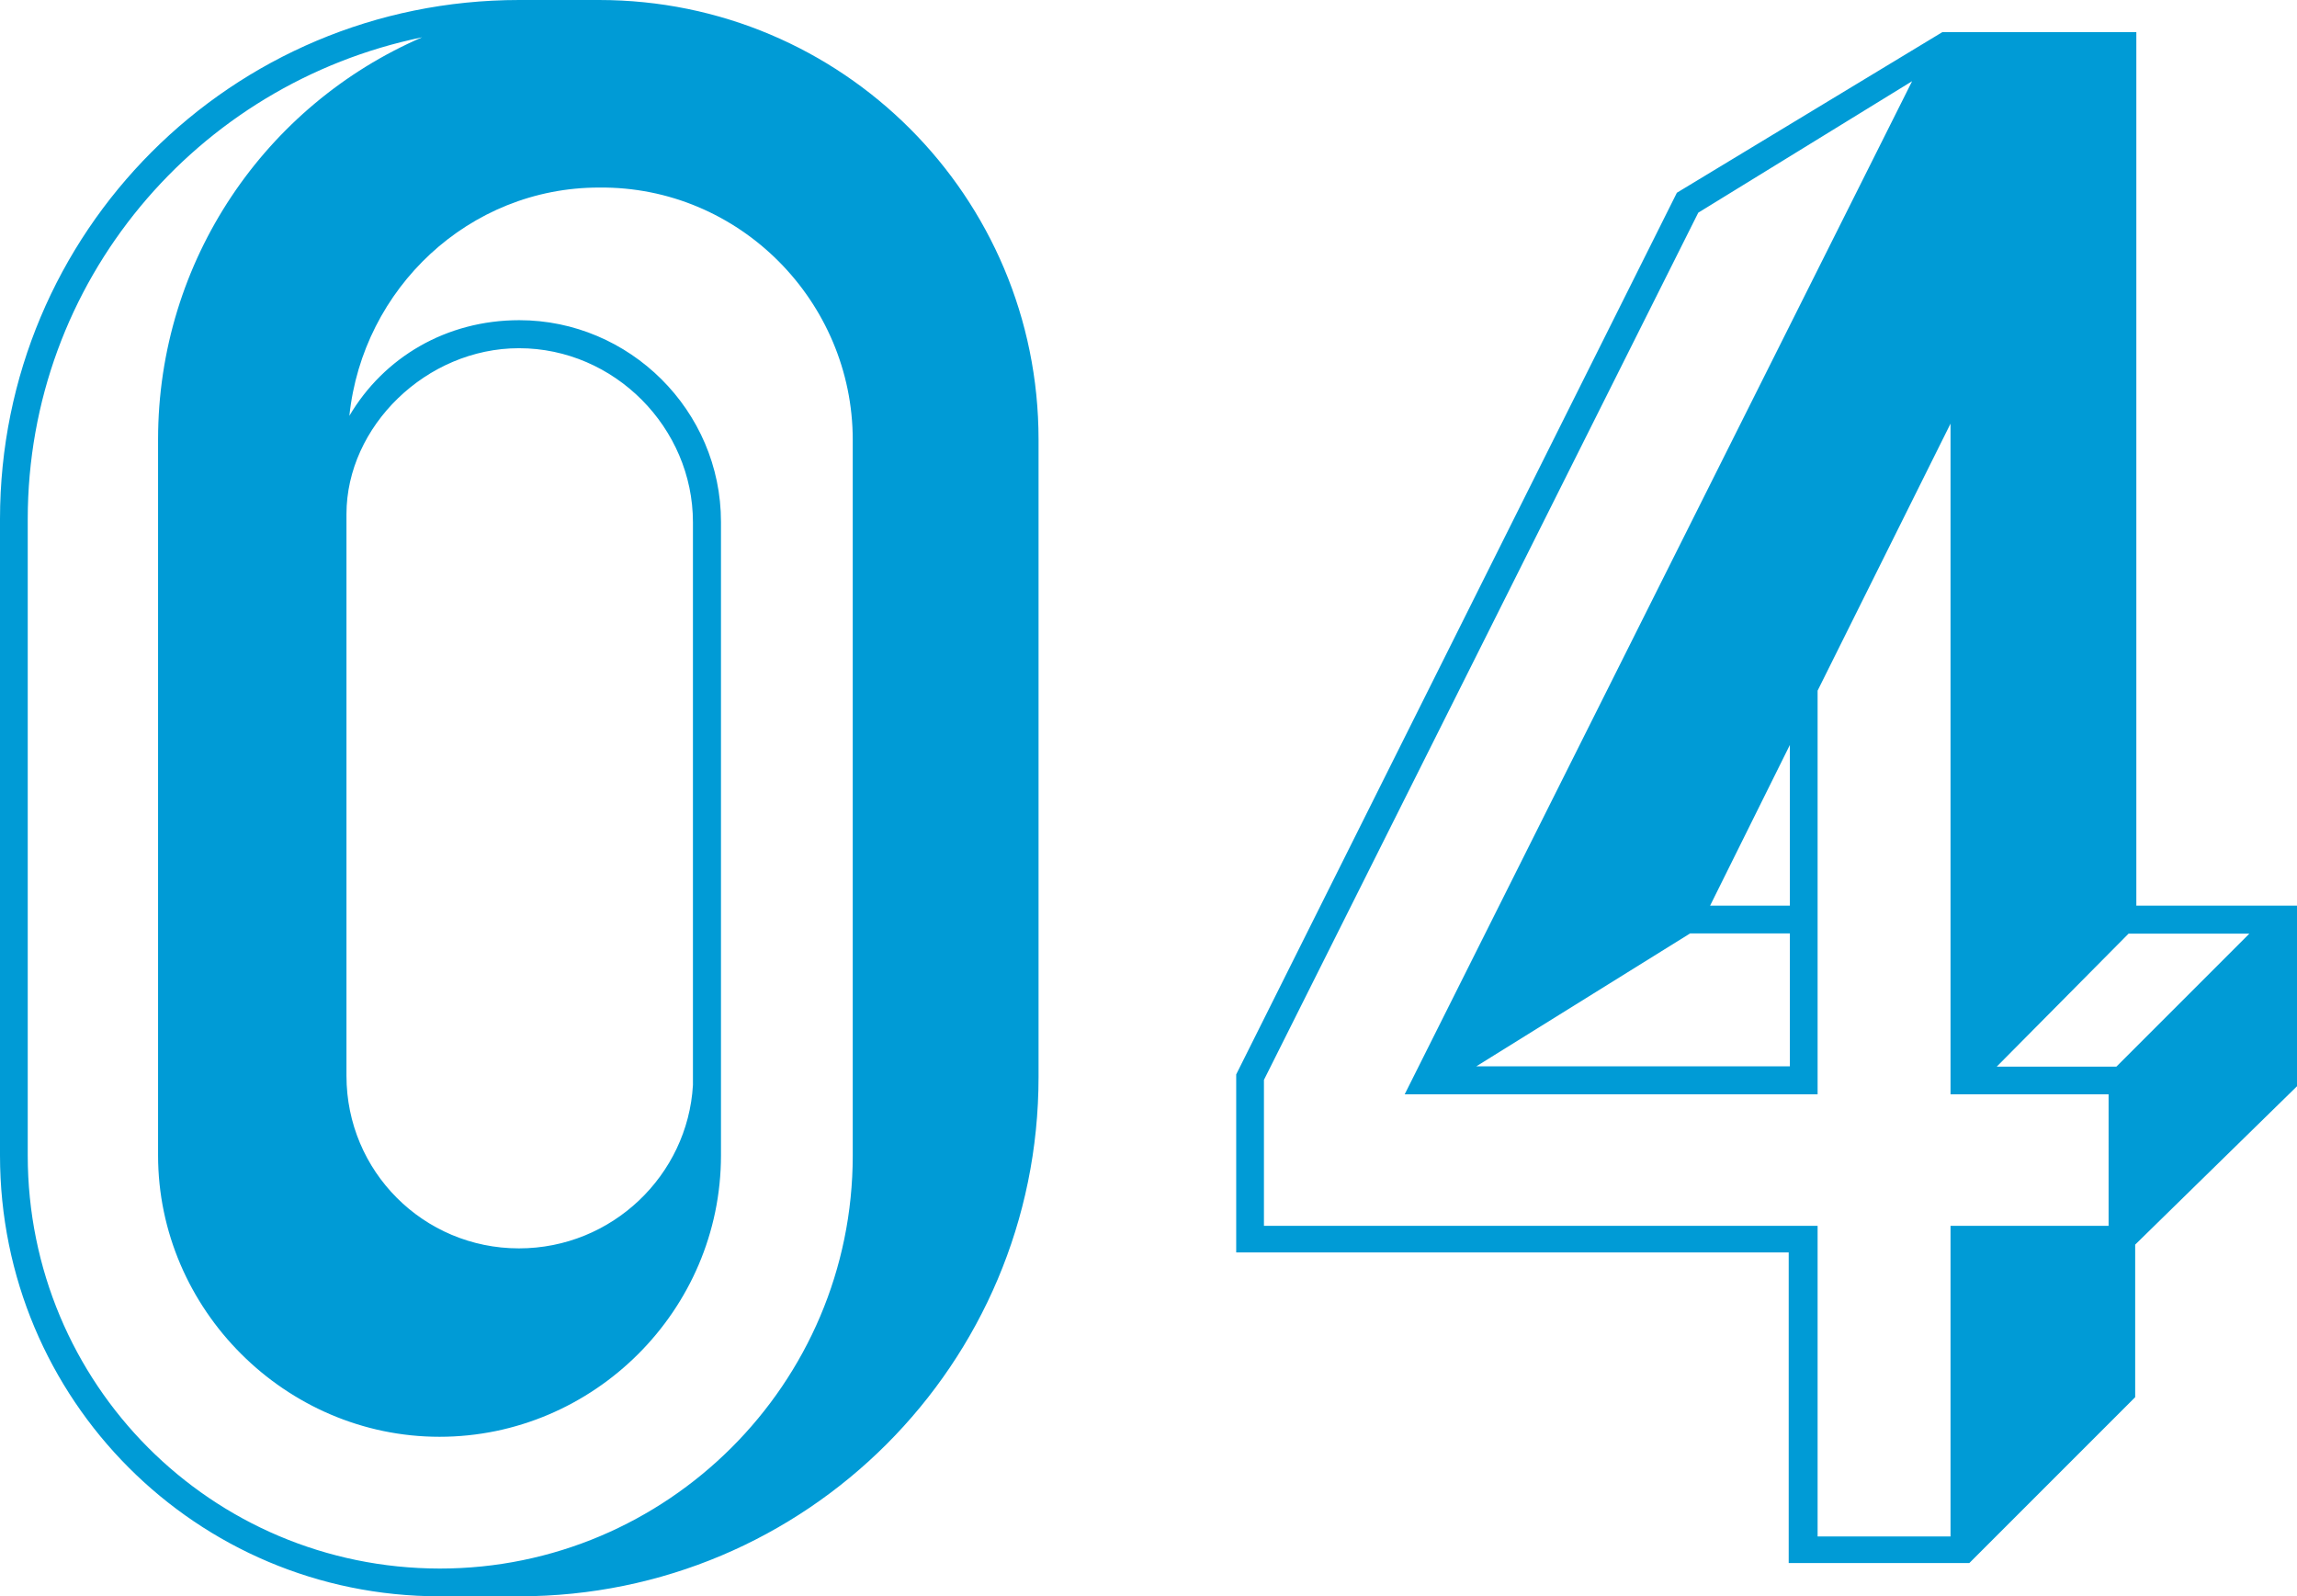 <?xml version="1.0" encoding="utf-8"?>
<!-- Generator: Adobe Illustrator 18.1.0, SVG Export Plug-In . SVG Version: 6.00 Build 0)  -->
<svg version="1.1" id="Layer_1" xmlns="http://www.w3.org/2000/svg" xmlns:xlink="http://www.w3.org/1999/xlink" x="0px" y="0px"
	 viewBox="3.7 108.8 794.9 552.3" enable-background="new 3.7 108.8 794.9 552.3" xml:space="preserve">
<path fill="#009BD6" d="M623.1,366.6v55.6h-27.6L623.1,366.6z M740.3,431.9h41.8l-46,46h-41.4L740.3,431.9z M514.6,477.8l74-46h34.5
	v46H514.6z M678.7,255.4v232.1h54.7V533h-54.7v107.5h-46V533H441.1v-50.5l150.3-300.1l74-45.5L489.8,487.5h142.9V347.8L678.7,255.4z
	 M798.6,484.7v-62.5H743V119.9h-67.1L584,175.5L431.5,480.6v61.6h191.2v107.5h62.5l57.4-57.4v-52.8L798.6,484.7z M183.3,540.8
	c-33.1,0-59.7-26.7-59.7-59.7V286.7c0-30.3,27.6-57.4,59.7-57.4c33.1,0,60.2,27.6,60.2,60.2v194.8
	C241.7,515.5,215.5,540.8,183.3,540.8 M13.3,508.6V288.5c0-82.3,58.4-150.7,136.5-166.8c-54.2,23.4-91.4,77.2-91.4,139.2v247.7
	c0,53.3,44.1,97.4,97.4,97.4s97.4-43.7,97.4-97.4V289.4c0-38.6-31.7-69.8-69.8-69.8c-25.3,0-46.9,12.9-58.8,33.1
	c4.6-44.1,41.4-79,86.4-79c48.7-0.5,87.8,39.5,87.8,87.3v247.7c0,79-64.3,142.9-142.9,142.9C76.7,651.5,13.3,587.6,13.3,508.6
	 M155.8,661.2h27.6c99.3,0,179.7-80.4,179.7-179.7V260.9c0-84.1-68-152.1-152.1-152.1h-27.6c-99.7,0-179.7,80.4-179.7,179.7v220.1
	C3.7,593.2,71.7,661.2,155.8,661.2"/>
</svg>
